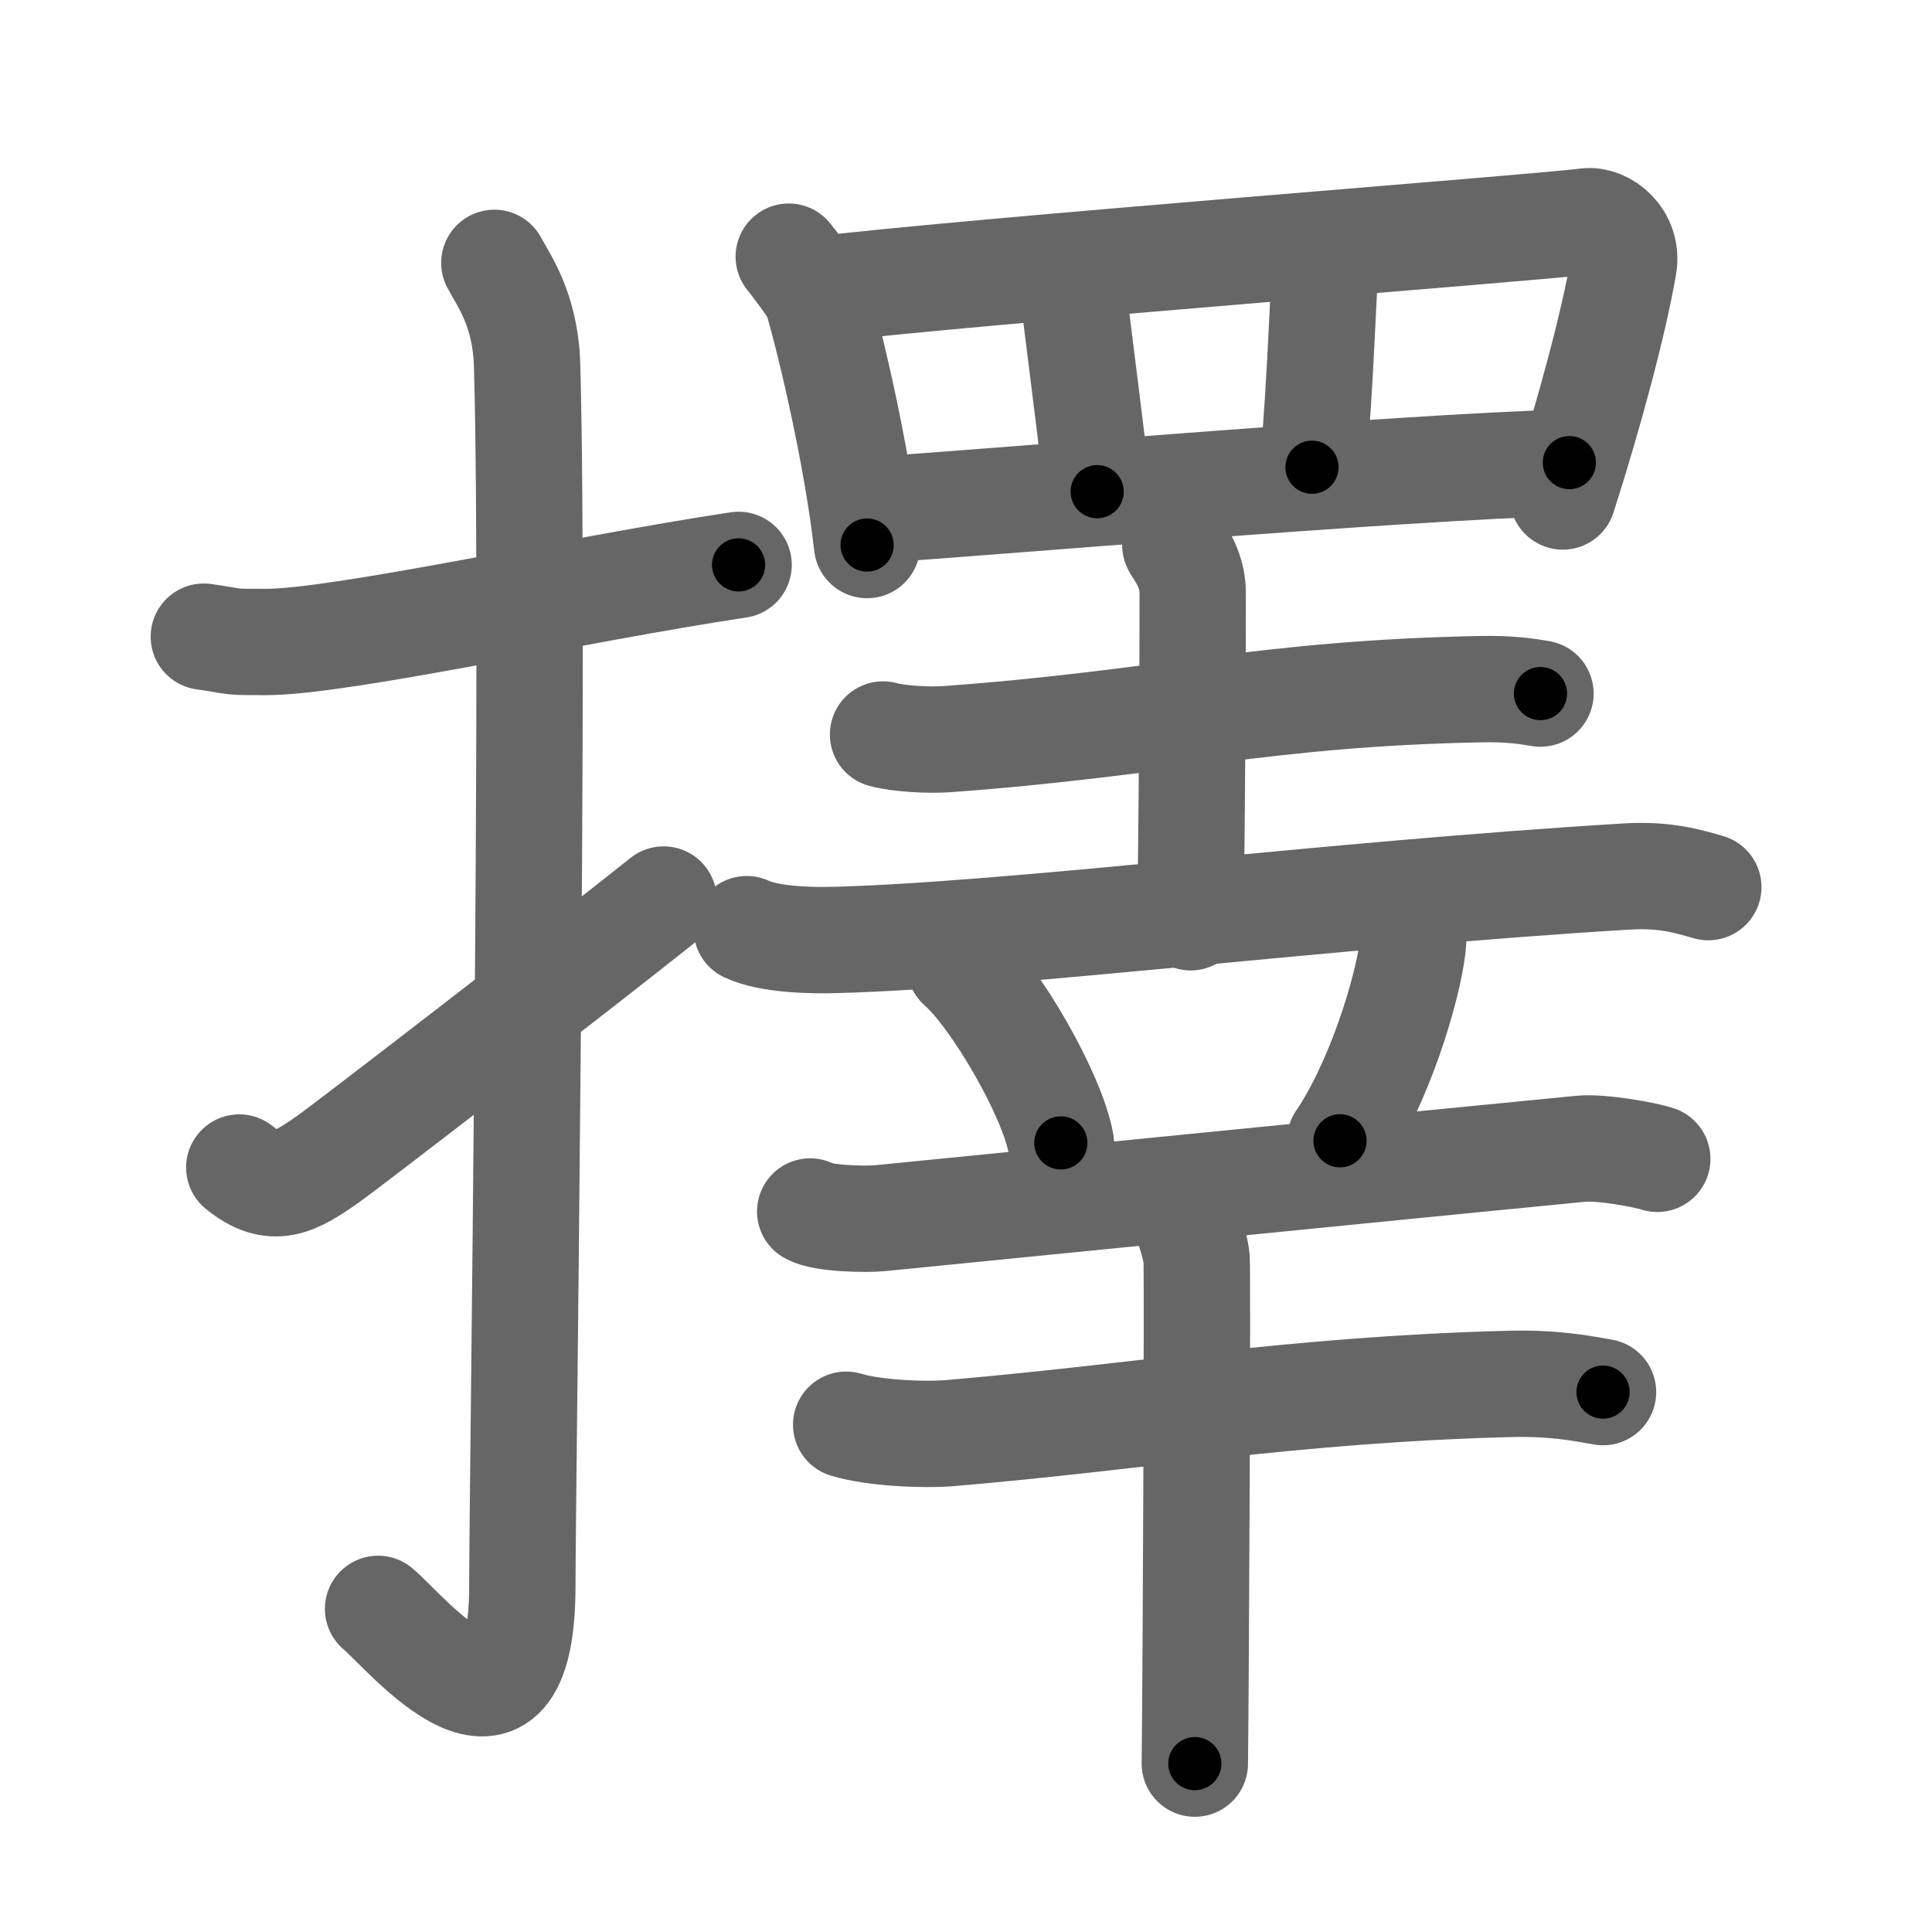 <svg xmlns="http://www.w3.org/2000/svg" viewBox="0 0 109 109" id="64c7"><g fill="none" stroke="#666" stroke-width="6" stroke-linecap="round" stroke-linejoin="round"><g><g><path d="M11.5,35.92c2.08,0.3,1.25,0.3,3.5,0.3c4.26,0,17.5-2.97,26.67-4.35" /><path d="M27.89,14.83c0.51,0.97,1.77,2.63,1.85,5.83c0.43,15.38-0.27,63.55-0.27,68.79c0,10.8-6.56,2.64-8.14,1.32" /><path d="M13.5,65.87c1.9,1.56,3.13,0.85,5.03-0.49c1.12-0.79,14.15-10.83,18.91-14.63" /></g><g><g><path d="M44.5,14.48c0.23,0.28,1.47,1.9,1.58,2.25c0.81,2.77,2.28,9.04,2.84,14.02" /><path d="M45.96,16.36c9.04-1.09,40.81-3.51,43.55-3.87c1-0.13,2.36,0.94,2.09,2.5c-0.56,3.25-1.94,8.38-3.43,13.02" /><path d="M60.48,15.73c0.16,1.85,1.26,9.93,1.42,12.01" /><path d="M74.78,14.58c-0.16,3-0.44,9.93-0.76,11.78" /><path d="M49.15,28.78c5.6-0.34,29.6-2.42,39.39-2.68" /></g><g><g><g><path d="M49.82,41.44c0.95,0.26,2.68,0.33,3.63,0.26c12.16-0.89,17.9-2.59,30.15-2.82c1.58-0.03,2.53,0.12,3.31,0.25" /><path d="M66.31,30.75c0.07,0.23,0.98,1.21,0.98,2.69c0,9.6-0.11,15.9-0.11,18.31" /><path d="M42.13,52.42c1.31,0.61,3.7,0.65,5.02,0.61c10.02-0.27,27.86-2.57,44.65-3.58c2.18-0.13,3.49,0.29,4.58,0.6" /></g><path d="M54.16,54.48c2.01,1.77,5.19,7.26,5.69,10" /><path d="M79.72,52.25c0.01,0.28,0.03,0.74-0.02,1.15c-0.28,2.42-1.89,7.71-4.1,10.96" /></g><g><path d="M45.71,68.35c0.72,0.42,3.19,0.45,3.92,0.38c4.97-0.49,31.09-3.1,39.57-3.92c1.19-0.11,3.7,0.36,4.3,0.57" /><g><path d="M47.74,80.38c1.53,0.47,4.36,0.6,5.89,0.47c10.54-0.89,19.3-2.45,31.44-2.77c2.56-0.07,4.09,0.23,5.37,0.46" /><path d="M66.52,67.99c0.3,0.4,0.93,2.23,0.99,3.04c0.06,0.81-0.04,23.43-0.1,28.47" /></g></g></g></g></g></g><g fill="none" stroke="#000" stroke-width="3" stroke-linecap="round" stroke-linejoin="round"><path d="M11.5,35.92c2.08,0.3,1.25,0.3,3.5,0.3c4.26,0,17.5-2.97,26.67-4.35" stroke-dasharray="30.559" stroke-dashoffset="30.559"><animate attributeName="stroke-dashoffset" values="30.559;30.559;0" dur="0.306s" fill="freeze" begin="0s;64c7.click" /></path><path d="M27.89,14.83c0.51,0.97,1.77,2.63,1.85,5.83c0.43,15.38-0.27,63.55-0.27,68.79c0,10.8-6.56,2.64-8.14,1.32" stroke-dasharray="88.88" stroke-dashoffset="88.88"><animate attributeName="stroke-dashoffset" values="88.88" fill="freeze" begin="64c7.click" /><animate attributeName="stroke-dashoffset" values="88.88;88.88;0" keyTimes="0;0.314;1" dur="0.974s" fill="freeze" begin="0s;64c7.click" /></path><path d="M13.5,65.87c1.9,1.56,3.13,0.85,5.03-0.49c1.12-0.79,14.15-10.83,18.91-14.63" stroke-dasharray="29.525" stroke-dashoffset="29.525"><animate attributeName="stroke-dashoffset" values="29.525" fill="freeze" begin="64c7.click" /><animate attributeName="stroke-dashoffset" values="29.525;29.525;0" keyTimes="0;0.768;1" dur="1.269s" fill="freeze" begin="0s;64c7.click" /></path><path d="M44.5,14.48c0.23,0.28,1.47,1.9,1.58,2.25c0.81,2.77,2.28,9.04,2.84,14.02" stroke-dasharray="17.073" stroke-dashoffset="17.073"><animate attributeName="stroke-dashoffset" values="17.073" fill="freeze" begin="64c7.click" /><animate attributeName="stroke-dashoffset" values="17.073;17.073;0" keyTimes="0;0.881;1" dur="1.44s" fill="freeze" begin="0s;64c7.click" /></path><path d="M45.96,16.36c9.04-1.09,40.81-3.51,43.55-3.87c1-0.13,2.36,0.94,2.09,2.5c-0.56,3.25-1.94,8.38-3.43,13.02" stroke-dasharray="60.94" stroke-dashoffset="60.94"><animate attributeName="stroke-dashoffset" values="60.94" fill="freeze" begin="64c7.click" /><animate attributeName="stroke-dashoffset" values="60.94;60.94;0" keyTimes="0;0.759;1" dur="1.898s" fill="freeze" begin="0s;64c7.click" /></path><path d="M60.48,15.73c0.16,1.85,1.26,9.93,1.42,12.01" stroke-dasharray="12.095" stroke-dashoffset="12.095"><animate attributeName="stroke-dashoffset" values="12.095" fill="freeze" begin="64c7.click" /><animate attributeName="stroke-dashoffset" values="12.095;12.095;0" keyTimes="0;0.94;1" dur="2.019s" fill="freeze" begin="0s;64c7.click" /></path><path d="M74.78,14.58c-0.16,3-0.44,9.93-0.76,11.78" stroke-dasharray="11.809" stroke-dashoffset="11.809"><animate attributeName="stroke-dashoffset" values="11.809" fill="freeze" begin="64c7.click" /><animate attributeName="stroke-dashoffset" values="11.809;11.809;0" keyTimes="0;0.945;1" dur="2.137s" fill="freeze" begin="0s;64c7.click" /></path><path d="M49.15,28.78c5.6-0.34,29.6-2.42,39.39-2.68" stroke-dasharray="39.485" stroke-dashoffset="39.485"><animate attributeName="stroke-dashoffset" values="39.485" fill="freeze" begin="64c7.click" /><animate attributeName="stroke-dashoffset" values="39.485;39.485;0" keyTimes="0;0.844;1" dur="2.532s" fill="freeze" begin="0s;64c7.click" /></path><path d="M49.82,41.44c0.95,0.26,2.68,0.33,3.63,0.26c12.16-0.89,17.9-2.59,30.15-2.82c1.58-0.03,2.53,0.12,3.31,0.25" stroke-dasharray="37.274" stroke-dashoffset="37.274"><animate attributeName="stroke-dashoffset" values="37.274" fill="freeze" begin="64c7.click" /><animate attributeName="stroke-dashoffset" values="37.274;37.274;0" keyTimes="0;0.872;1" dur="2.905s" fill="freeze" begin="0s;64c7.click" /></path><path d="M66.31,30.75c0.07,0.23,0.98,1.21,0.98,2.69c0,9.6-0.11,15.9-0.11,18.31" stroke-dasharray="21.22" stroke-dashoffset="21.22"><animate attributeName="stroke-dashoffset" values="21.22" fill="freeze" begin="64c7.click" /><animate attributeName="stroke-dashoffset" values="21.22;21.22;0" keyTimes="0;0.932;1" dur="3.117s" fill="freeze" begin="0s;64c7.click" /></path><path d="M42.13,52.42c1.31,0.61,3.7,0.65,5.02,0.61c10.02-0.27,27.86-2.57,44.65-3.58c2.18-0.13,3.49,0.29,4.58,0.6" stroke-dasharray="54.54" stroke-dashoffset="54.54"><animate attributeName="stroke-dashoffset" values="54.54" fill="freeze" begin="64c7.click" /><animate attributeName="stroke-dashoffset" values="54.54;54.54;0" keyTimes="0;0.851;1" dur="3.662s" fill="freeze" begin="0s;64c7.click" /></path><path d="M54.16,54.48c2.01,1.77,5.19,7.26,5.69,10" stroke-dasharray="11.628" stroke-dashoffset="11.628"><animate attributeName="stroke-dashoffset" values="11.628" fill="freeze" begin="64c7.click" /><animate attributeName="stroke-dashoffset" values="11.628;11.628;0" keyTimes="0;0.969;1" dur="3.778s" fill="freeze" begin="0s;64c7.click" /></path><path d="M79.72,52.25c0.01,0.28,0.03,0.74-0.02,1.15c-0.28,2.42-1.89,7.71-4.1,10.96" stroke-dasharray="12.936" stroke-dashoffset="12.936"><animate attributeName="stroke-dashoffset" values="12.936" fill="freeze" begin="64c7.click" /><animate attributeName="stroke-dashoffset" values="12.936;12.936;0" keyTimes="0;0.967;1" dur="3.907s" fill="freeze" begin="0s;64c7.click" /></path><path d="M45.71,68.35c0.72,0.42,3.19,0.45,3.92,0.38c4.97-0.49,31.09-3.1,39.57-3.92c1.19-0.11,3.7,0.36,4.3,0.57" stroke-dasharray="48.089" stroke-dashoffset="48.089"><animate attributeName="stroke-dashoffset" values="48.089" fill="freeze" begin="64c7.click" /><animate attributeName="stroke-dashoffset" values="48.089;48.089;0" keyTimes="0;0.89;1" dur="4.388s" fill="freeze" begin="0s;64c7.click" /></path><path d="M47.74,80.38c1.53,0.47,4.36,0.6,5.89,0.47c10.54-0.89,19.3-2.45,31.44-2.77c2.56-0.07,4.09,0.23,5.37,0.46" stroke-dasharray="42.908" stroke-dashoffset="42.908"><animate attributeName="stroke-dashoffset" values="42.908" fill="freeze" begin="64c7.click" /><animate attributeName="stroke-dashoffset" values="42.908;42.908;0" keyTimes="0;0.911;1" dur="4.817s" fill="freeze" begin="0s;64c7.click" /></path><path d="M66.52,67.99c0.3,0.4,0.93,2.23,0.99,3.04c0.06,0.81-0.04,23.43-0.1,28.47" stroke-dasharray="31.687" stroke-dashoffset="31.687"><animate attributeName="stroke-dashoffset" values="31.687" fill="freeze" begin="64c7.click" /><animate attributeName="stroke-dashoffset" values="31.687;31.687;0" keyTimes="0;0.938;1" dur="5.134s" fill="freeze" begin="0s;64c7.click" /></path></g></svg>